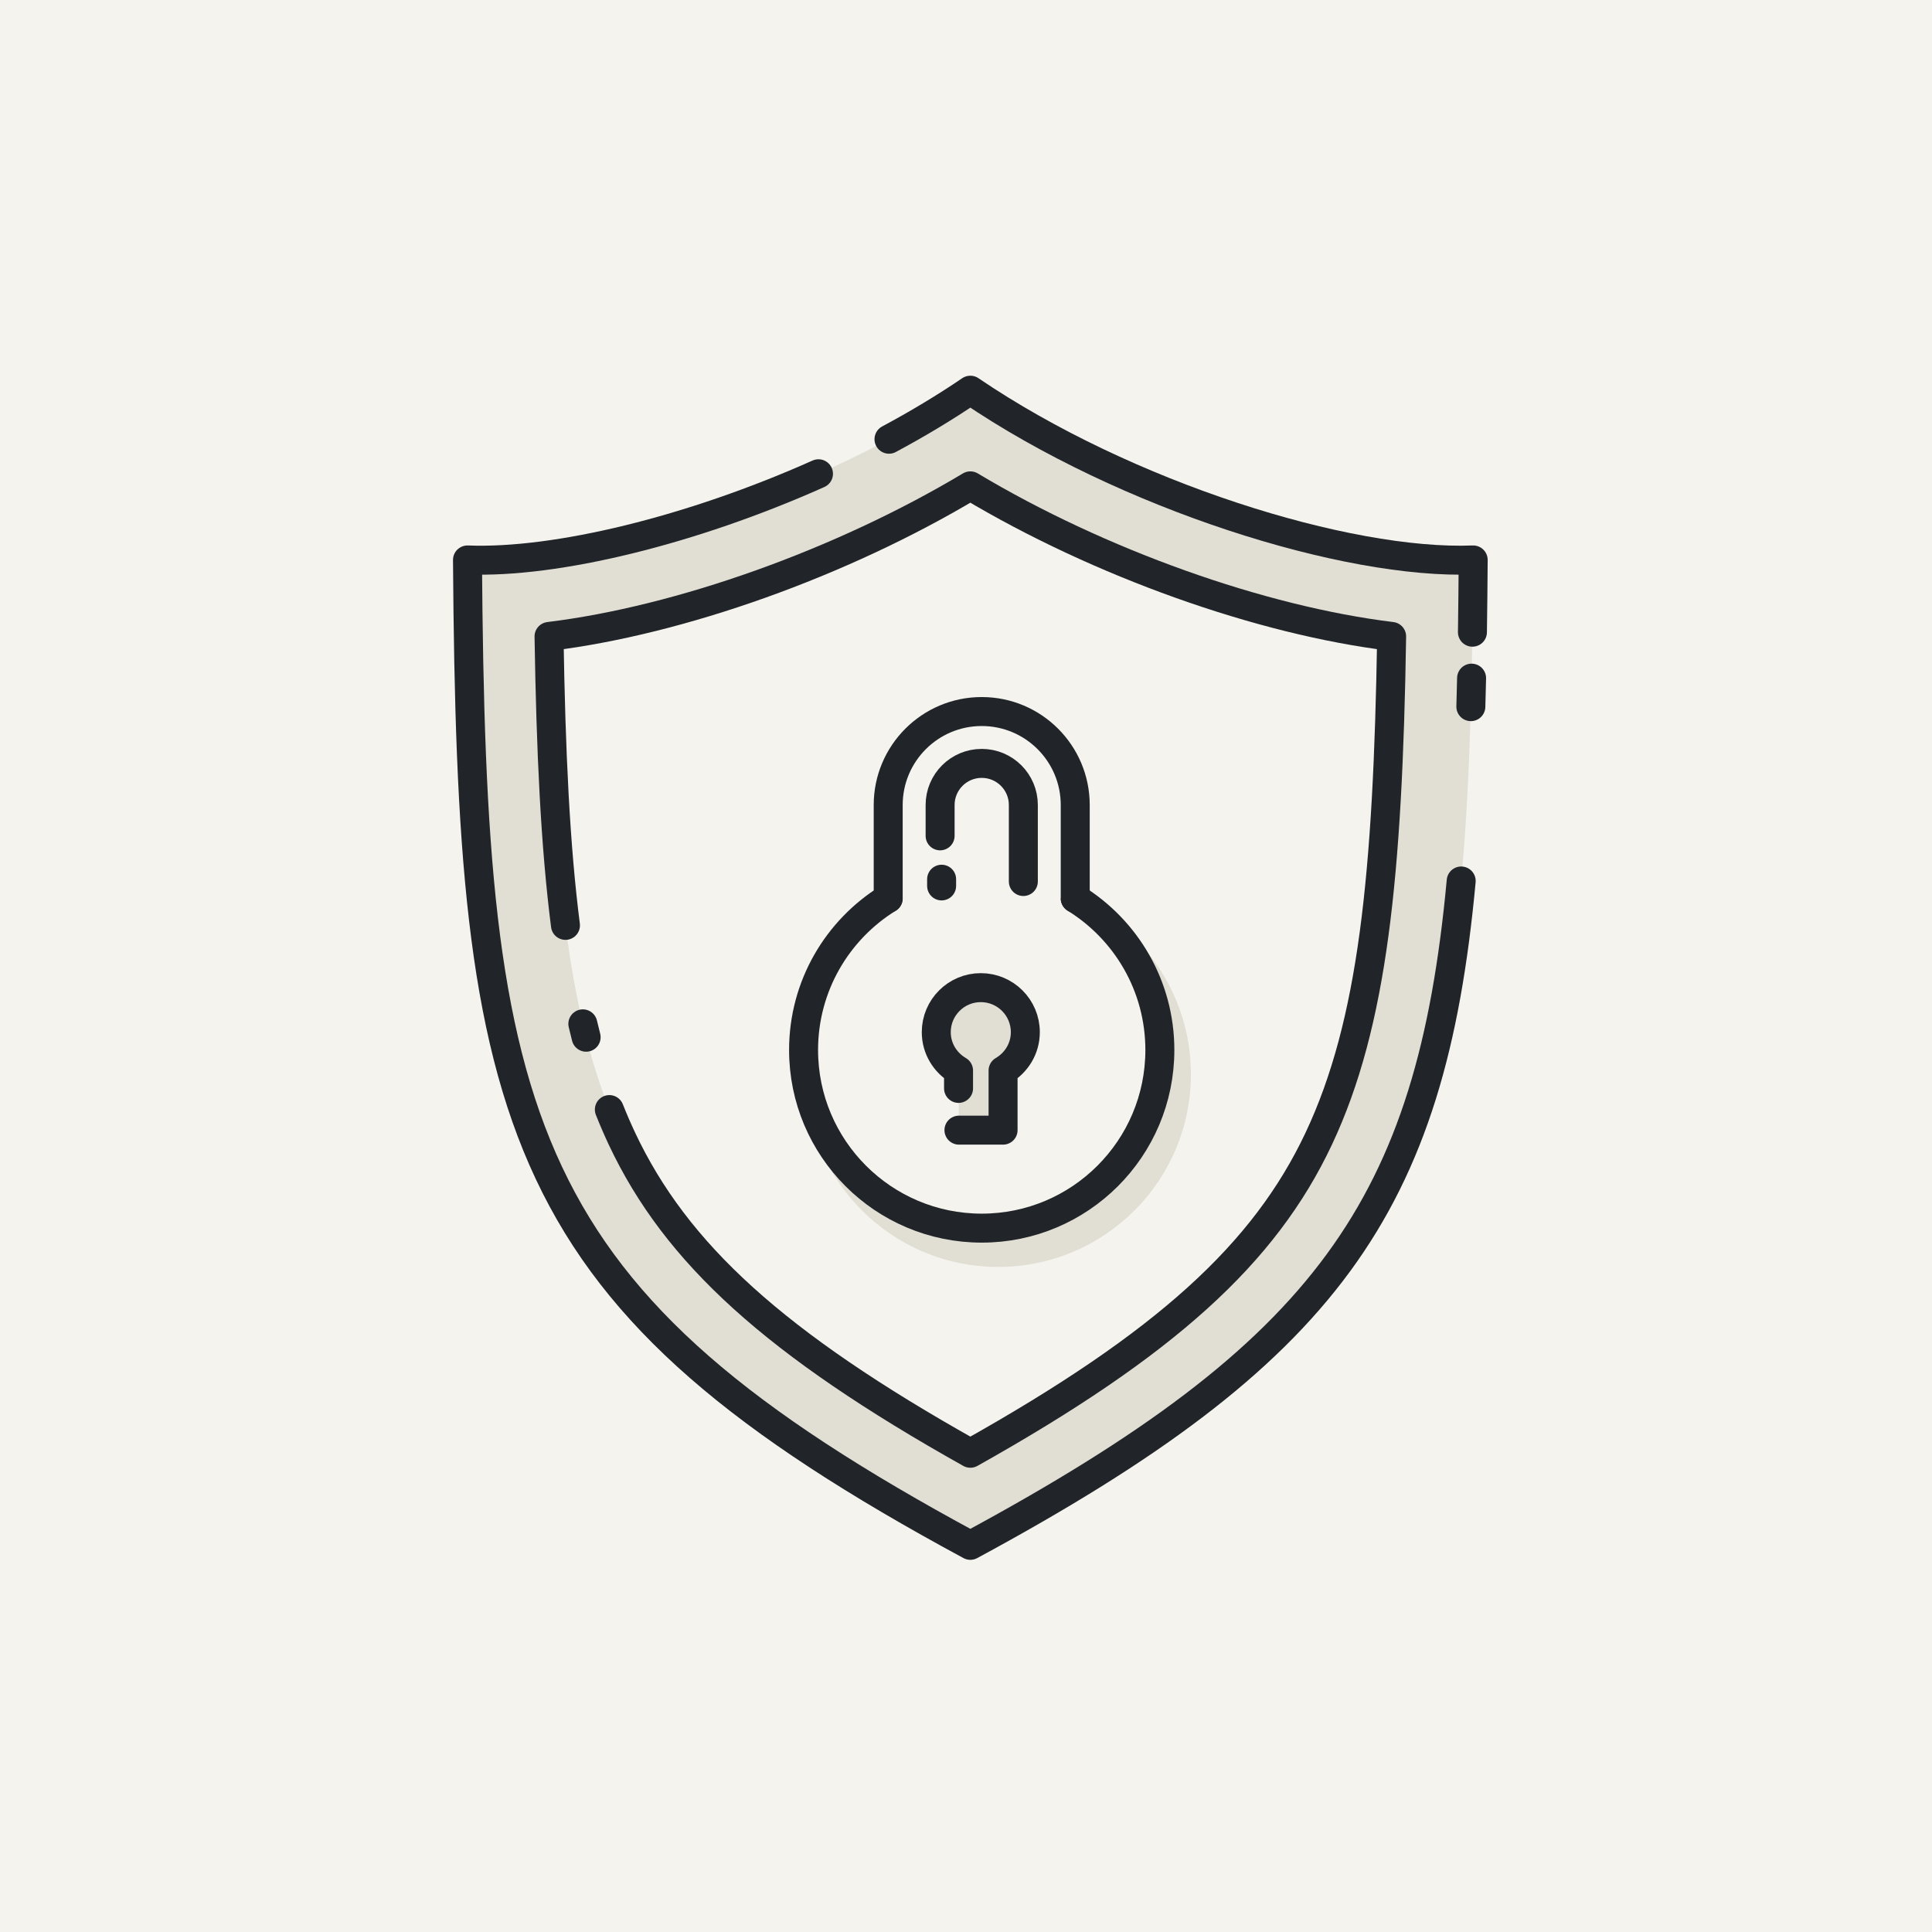 <?xml version="1.0" encoding="UTF-8"?>
<svg width="100px" height="100px" viewBox="0 0 100 100" version="1.1" xmlns="http://www.w3.org/2000/svg" xmlns:xlink="http://www.w3.org/1999/xlink">
    <!-- Generator: Sketch 57.1 (83088) - https://sketch.com -->
    <title>Atoms / Icons / WinWin</title>
    <desc>Created with Sketch.</desc>
    <g id="Atoms-/-Icons-/-WinWin" stroke="none" stroke-width="1" fill="none" fill-rule="evenodd">
        <rect id="Rectangle" fill="#F4F3EE" x="0" y="0" width="100" height="100"></rect>
        <g id="Group-43" transform="translate(24, 20)">
            <path d="M52.251,8.985 L52.251,9.053 C52.147,23.706 51.557,33.245 48.037,40.714 C44.533,48.155 38.129,53.543 26.412,59.887 C26.348,59.919 26.288,59.956 26.224,59.988 C2.558,47.211 0.4,38.371 0.196,8.985 C0.413,8.993 0.638,8.996 0.867,8.996 C7.488,8.996 18.445,5.489 26.224,0.197 C34.275,5.67 45.722,9.238 52.251,8.985" id="Fill-1" fill="#E1DED4"></path>
            <path d="M52.213,12.722 C52.231,11.514 52.243,10.268 52.252,8.983 C45.721,9.239 34.275,5.668 26.225,0.197 L26.224,0.197 L26.224,0.197 L26.224,0.197 L26.224,0.197 C24.901,1.097 23.485,1.946 22.014,2.734" id="Stroke-5" stroke="#212529" stroke-width="1.5" stroke-linecap="round" stroke-linejoin="round"></path>
            <path d="M52.131,16.576 C52.145,16.091 52.157,15.6 52.169,15.101" id="Stroke-7" stroke="#212529" stroke-width="1.5" stroke-linecap="round" stroke-linejoin="round"></path>
            <path d="M18.364,4.522 C11.804,7.453 4.787,9.163 0.197,8.983 C0.402,38.371 2.557,47.209 26.225,59.986 L26.225,59.986 C44.707,50.009 50.07,42.434 51.631,25.6" id="Stroke-9" stroke="#212529" stroke-width="1.5" stroke-linecap="round" stroke-linejoin="round"></path>
            <path d="M48.033,12.942 C48.029,13.111 48.029,13.275 48.025,13.44 C47.816,25.498 47.028,33.056 44.26,38.934 C41.504,44.788 36.509,49.384 26.774,54.909 C26.593,55.01 26.408,55.114 26.223,55.218 C16.127,49.557 11,44.896 8.191,38.934 C5.387,32.975 4.615,25.289 4.418,12.942 C11.189,12.119 19.546,9.145 26.223,5.147 C26.754,5.465 27.297,5.778 27.847,6.079 C29.796,7.16 31.857,8.149 33.962,9.025 C33.97,9.025 33.978,9.029 33.982,9.032 C38.747,11.018 43.709,12.416 48.033,12.942" id="Fill-11" fill="#F4F3EE"></path>
            <path d="M22.434,27.116 C19.591,28.873 17.697,32.018 17.697,35.604 C17.697,41.111 22.162,45.576 27.669,45.576 C33.176,45.576 37.641,41.111 37.641,35.604 C37.641,32.018 35.747,28.873 32.904,27.116" id="Fill-17" fill="#E1DED4"></path>
            <path d="M6.338,33.686 C6.279,33.458 6.223,33.227 6.168,32.994" id="Stroke-19" stroke="#212529" stroke-width="1.5" stroke-linecap="round" stroke-linejoin="round"></path>
            <path d="M5.268,27.897 C4.741,23.779 4.513,18.904 4.418,12.942 C11.189,12.117 19.547,9.145 26.225,5.148 C32.903,9.145 41.26,12.117 48.031,12.942 C47.835,25.29 47.064,32.977 44.259,38.935 C41.451,44.896 36.322,49.559 26.225,55.22 C16.128,49.559 10.998,44.896 8.19,38.935 C7.961,38.446 7.744,37.944 7.54,37.431" id="Stroke-21" stroke="#212529" stroke-width="1.5" stroke-linecap="round" stroke-linejoin="round"></path>
            <path d="M21.973,26.499 C19.345,28.123 17.593,31.031 17.593,34.347 C17.593,39.439 21.722,43.568 26.814,43.568 C31.906,43.568 36.034,39.439 36.034,34.347 C36.034,31.031 34.282,28.123 31.654,26.499" id="Fill-23" fill="#F4F3EE"></path>
            <path d="M21.973,26.499 C19.345,28.123 17.593,31.031 17.593,34.347 C17.593,39.439 21.722,43.568 26.814,43.568 C31.906,43.568 36.034,39.439 36.034,34.347 C36.034,31.031 34.282,28.123 31.654,26.499" id="Stroke-25" stroke="#212529" stroke-width="1.5" stroke-linecap="round" stroke-linejoin="round"></path>
            <path d="M31.654,26.498 L31.654,21.67 C31.654,18.996 29.487,16.829 26.814,16.829 C24.14,16.829 21.973,18.996 21.973,21.67 L21.973,26.499" id="Fill-27" fill="#F4F3EE"></path>
            <path d="M31.654,26.498 L31.654,21.67 C31.654,18.996 29.487,16.829 26.814,16.829 C24.14,16.829 21.973,18.996 21.973,21.67 L21.973,26.499" id="Stroke-29" stroke="#212529" stroke-width="1.5" stroke-linecap="round" stroke-linejoin="round"></path>
            <path d="M24.738,25.508 L24.738,25.855" id="Fill-31" fill="#FFFFFF"></path>
            <path d="M24.738,25.508 L24.738,25.855" id="Stroke-33" stroke="#212529" stroke-width="1.5" stroke-linecap="round" stroke-linejoin="round"></path>
            <path d="M28.968,25.627 L28.968,21.666 C28.968,20.477 28.003,19.513 26.814,19.513 C25.624,19.513 24.66,20.477 24.66,21.666 L24.66,23.263" id="Fill-35" fill="#F4F3EE"></path>
            <path d="M28.968,25.627 L28.968,21.666 C28.968,20.477 28.003,19.513 26.814,19.513 C25.624,19.513 24.66,20.477 24.66,21.666 L24.66,23.263" id="Stroke-37" stroke="#212529" stroke-width="1.5" stroke-linecap="round" stroke-linejoin="round"></path>
            <path d="M25.635,38.496 L27.919,38.496 L27.919,35.411 C28.605,35.011 29.071,34.276 29.071,33.425 C29.071,32.152 28.039,31.12 26.766,31.12 C25.493,31.12 24.461,32.152 24.461,33.425 C24.461,34.276 24.928,35.011 25.614,35.411 L25.614,36.335" id="Fill-39" fill="#E1DED4"></path>
            <path d="M25.635,38.496 L27.919,38.496 L27.919,35.411 C28.605,35.011 29.071,34.276 29.071,33.425 C29.071,32.152 28.039,31.12 26.766,31.12 C25.493,31.12 24.461,32.152 24.461,33.425 C24.461,34.276 24.928,35.011 25.614,35.411 L25.614,36.335" id="Stroke-41" stroke="#212529" stroke-width="1.5" stroke-linecap="round" stroke-linejoin="round"></path>
        </g>
    </g>
</svg>